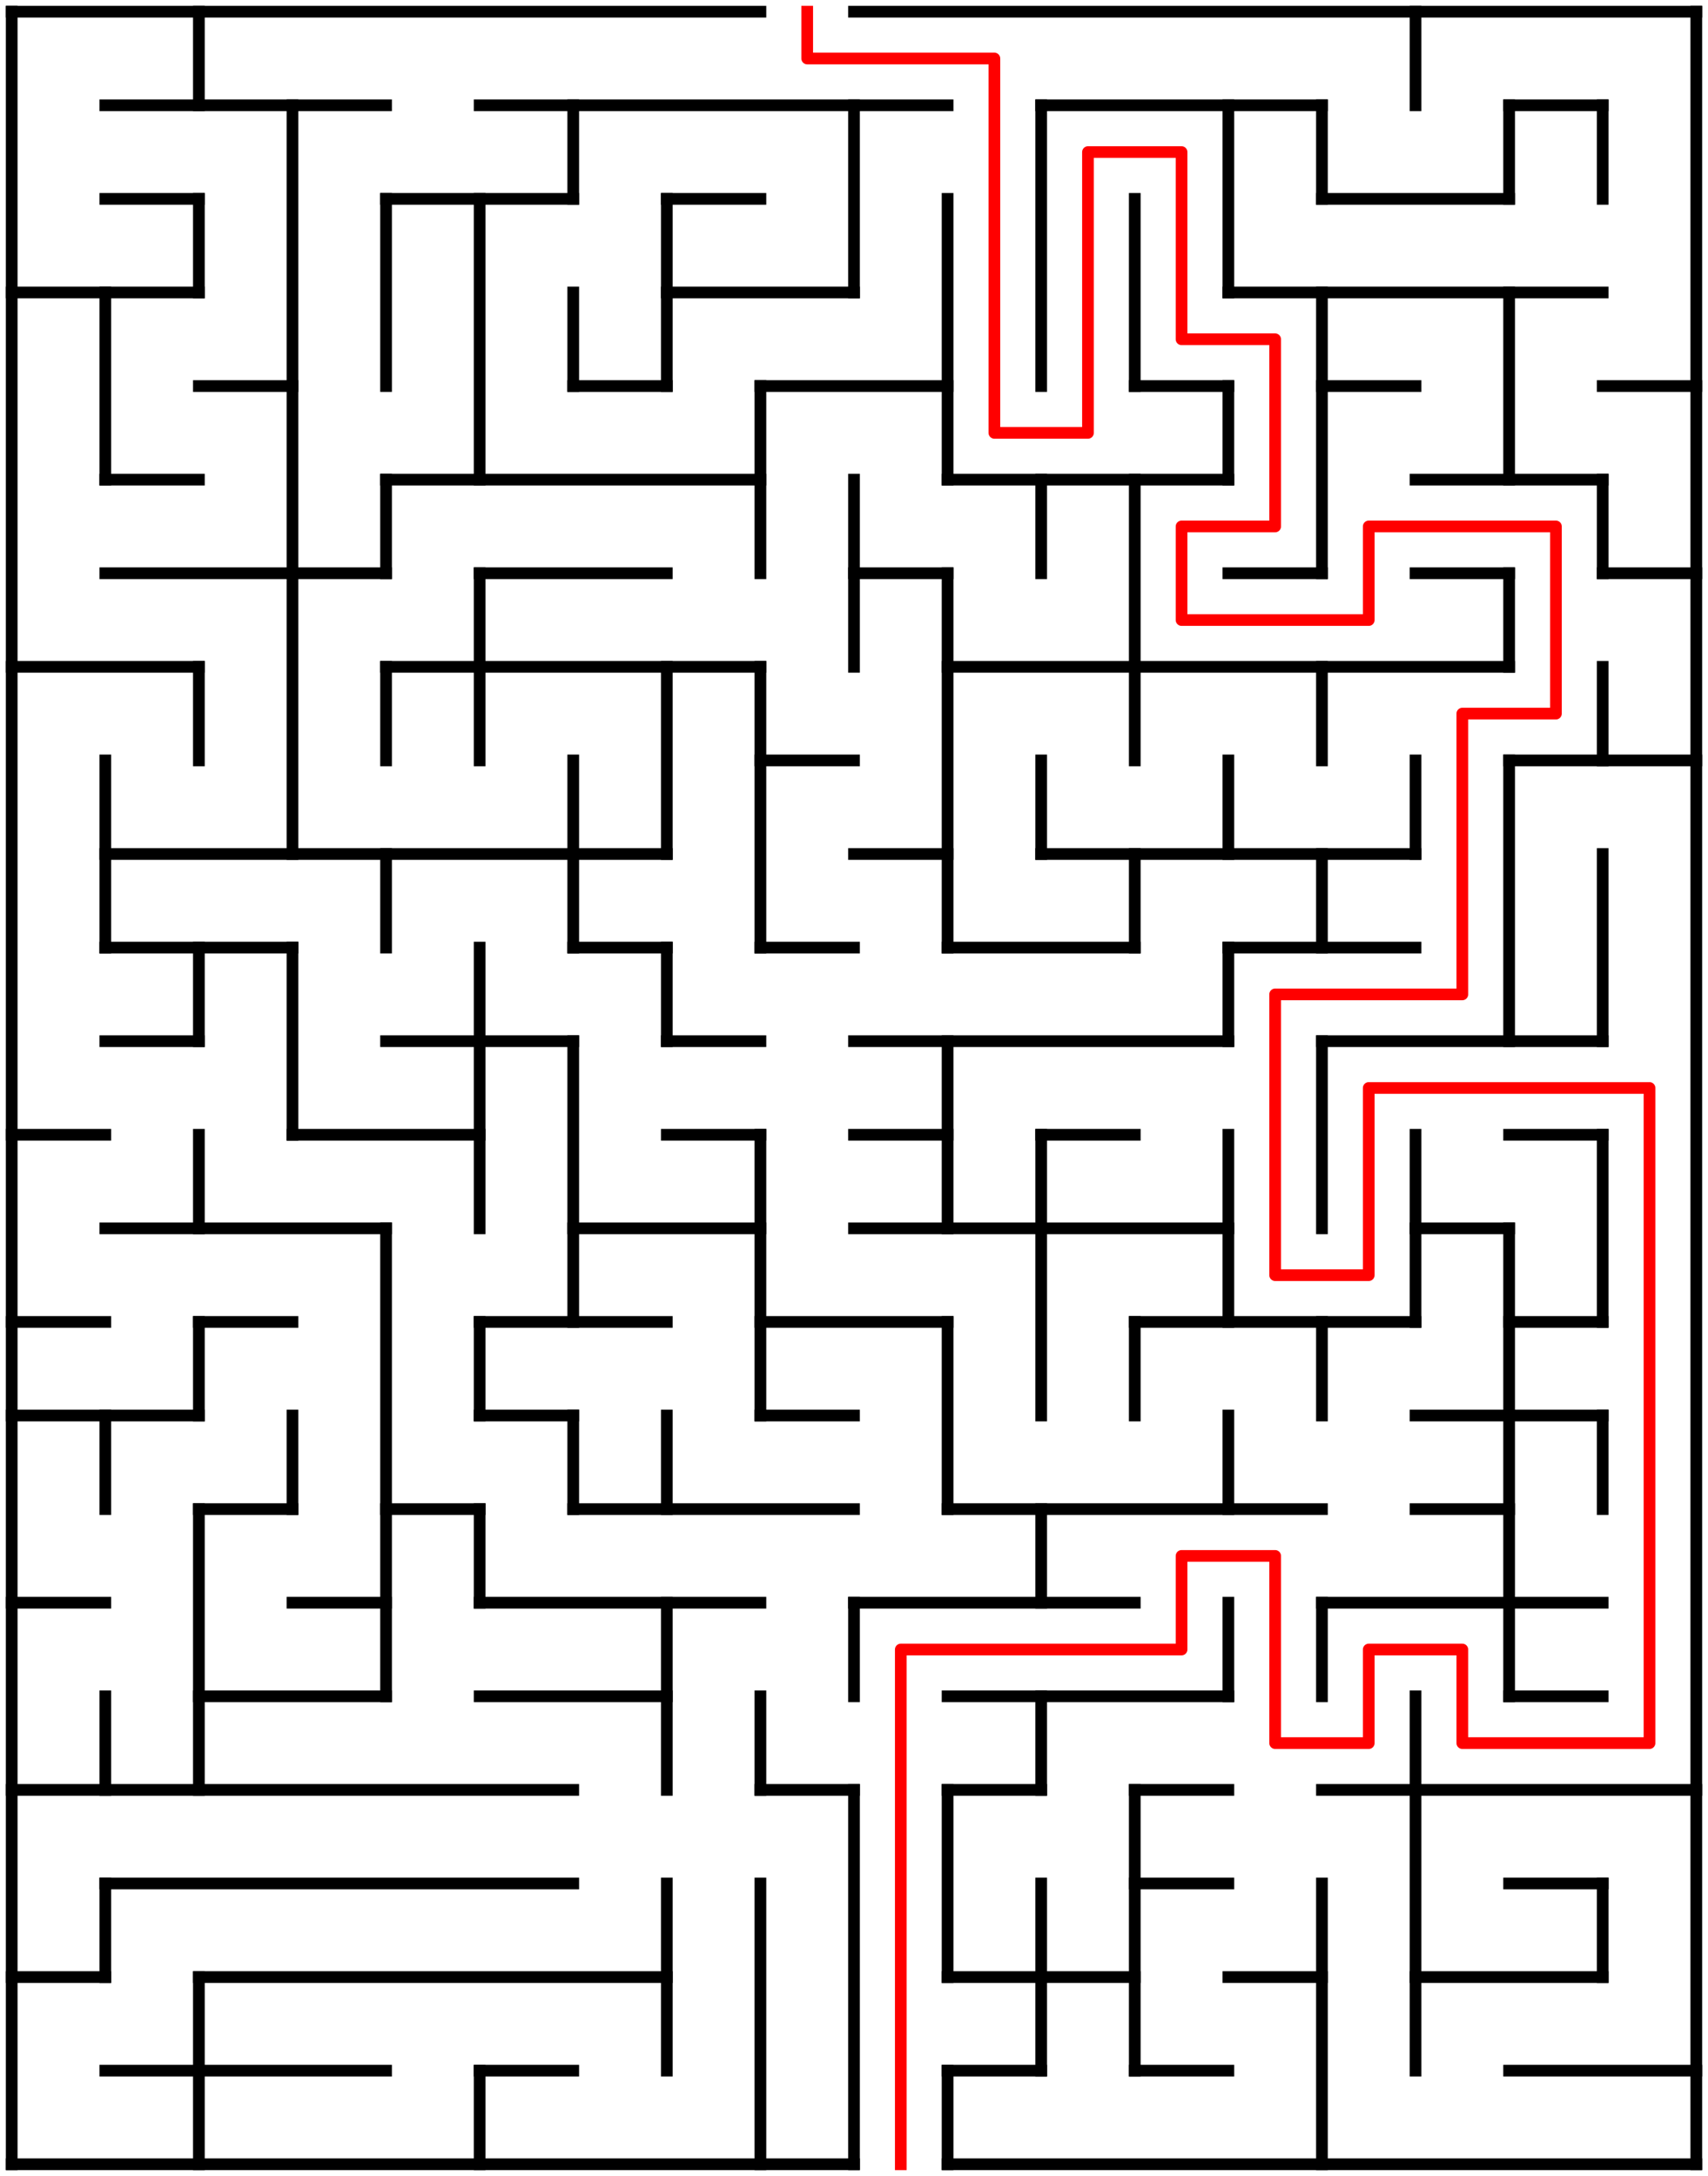 ﻿<?xml version="1.0" encoding="utf-8" standalone="no"?>
<!DOCTYPE svg PUBLIC "-//W3C//DTD SVG 1.1//EN" "http://www.w3.org/Graphics/SVG/1.1/DTD/svg11.dtd">
<svg width="292" height="372" version="1.1" xmlns="http://www.w3.org/2000/svg">
  <title>18 by 23 orthogonal maze</title>
  <g fill="none" stroke="#000000" stroke-width="2" stroke-linecap="square">
    <line x1="2" y1="2" x2="130" y2="2" />
    <line x1="146" y1="2" x2="290" y2="2" />
    <line x1="18" y1="18" x2="66" y2="18" />
    <line x1="82" y1="18" x2="162" y2="18" />
    <line x1="178" y1="18" x2="226" y2="18" />
    <line x1="258" y1="18" x2="274" y2="18" />
    <line x1="18" y1="34" x2="34" y2="34" />
    <line x1="66" y1="34" x2="98" y2="34" />
    <line x1="114" y1="34" x2="130" y2="34" />
    <line x1="226" y1="34" x2="258" y2="34" />
    <line x1="2" y1="50" x2="34" y2="50" />
    <line x1="114" y1="50" x2="146" y2="50" />
    <line x1="210" y1="50" x2="274" y2="50" />
    <line x1="34" y1="66" x2="50" y2="66" />
    <line x1="98" y1="66" x2="114" y2="66" />
    <line x1="130" y1="66" x2="162" y2="66" />
    <line x1="194" y1="66" x2="210" y2="66" />
    <line x1="226" y1="66" x2="242" y2="66" />
    <line x1="274" y1="66" x2="290" y2="66" />
    <line x1="18" y1="82" x2="34" y2="82" />
    <line x1="66" y1="82" x2="130" y2="82" />
    <line x1="162" y1="82" x2="210" y2="82" />
    <line x1="242" y1="82" x2="274" y2="82" />
    <line x1="18" y1="98" x2="66" y2="98" />
    <line x1="82" y1="98" x2="114" y2="98" />
    <line x1="146" y1="98" x2="162" y2="98" />
    <line x1="210" y1="98" x2="226" y2="98" />
    <line x1="242" y1="98" x2="258" y2="98" />
    <line x1="274" y1="98" x2="290" y2="98" />
    <line x1="2" y1="114" x2="34" y2="114" />
    <line x1="66" y1="114" x2="130" y2="114" />
    <line x1="162" y1="114" x2="258" y2="114" />
    <line x1="130" y1="130" x2="146" y2="130" />
    <line x1="258" y1="130" x2="290" y2="130" />
    <line x1="18" y1="146" x2="114" y2="146" />
    <line x1="146" y1="146" x2="162" y2="146" />
    <line x1="178" y1="146" x2="242" y2="146" />
    <line x1="18" y1="162" x2="50" y2="162" />
    <line x1="98" y1="162" x2="114" y2="162" />
    <line x1="130" y1="162" x2="146" y2="162" />
    <line x1="162" y1="162" x2="194" y2="162" />
    <line x1="210" y1="162" x2="242" y2="162" />
    <line x1="18" y1="178" x2="34" y2="178" />
    <line x1="66" y1="178" x2="98" y2="178" />
    <line x1="114" y1="178" x2="130" y2="178" />
    <line x1="146" y1="178" x2="210" y2="178" />
    <line x1="226" y1="178" x2="274" y2="178" />
    <line x1="2" y1="194" x2="18" y2="194" />
    <line x1="50" y1="194" x2="82" y2="194" />
    <line x1="114" y1="194" x2="130" y2="194" />
    <line x1="146" y1="194" x2="162" y2="194" />
    <line x1="178" y1="194" x2="194" y2="194" />
    <line x1="258" y1="194" x2="274" y2="194" />
    <line x1="18" y1="210" x2="66" y2="210" />
    <line x1="98" y1="210" x2="130" y2="210" />
    <line x1="146" y1="210" x2="210" y2="210" />
    <line x1="242" y1="210" x2="258" y2="210" />
    <line x1="2" y1="226" x2="18" y2="226" />
    <line x1="34" y1="226" x2="50" y2="226" />
    <line x1="82" y1="226" x2="114" y2="226" />
    <line x1="130" y1="226" x2="162" y2="226" />
    <line x1="194" y1="226" x2="242" y2="226" />
    <line x1="258" y1="226" x2="274" y2="226" />
    <line x1="2" y1="242" x2="34" y2="242" />
    <line x1="82" y1="242" x2="98" y2="242" />
    <line x1="130" y1="242" x2="146" y2="242" />
    <line x1="242" y1="242" x2="274" y2="242" />
    <line x1="34" y1="258" x2="50" y2="258" />
    <line x1="66" y1="258" x2="82" y2="258" />
    <line x1="98" y1="258" x2="146" y2="258" />
    <line x1="162" y1="258" x2="226" y2="258" />
    <line x1="242" y1="258" x2="258" y2="258" />
    <line x1="2" y1="274" x2="18" y2="274" />
    <line x1="50" y1="274" x2="66" y2="274" />
    <line x1="82" y1="274" x2="130" y2="274" />
    <line x1="146" y1="274" x2="194" y2="274" />
    <line x1="226" y1="274" x2="274" y2="274" />
    <line x1="34" y1="290" x2="66" y2="290" />
    <line x1="82" y1="290" x2="114" y2="290" />
    <line x1="162" y1="290" x2="210" y2="290" />
    <line x1="258" y1="290" x2="274" y2="290" />
    <line x1="2" y1="306" x2="98" y2="306" />
    <line x1="130" y1="306" x2="146" y2="306" />
    <line x1="162" y1="306" x2="178" y2="306" />
    <line x1="194" y1="306" x2="210" y2="306" />
    <line x1="226" y1="306" x2="290" y2="306" />
    <line x1="18" y1="322" x2="98" y2="322" />
    <line x1="194" y1="322" x2="210" y2="322" />
    <line x1="258" y1="322" x2="274" y2="322" />
    <line x1="2" y1="338" x2="18" y2="338" />
    <line x1="34" y1="338" x2="114" y2="338" />
    <line x1="162" y1="338" x2="194" y2="338" />
    <line x1="210" y1="338" x2="226" y2="338" />
    <line x1="242" y1="338" x2="274" y2="338" />
    <line x1="18" y1="354" x2="66" y2="354" />
    <line x1="82" y1="354" x2="98" y2="354" />
    <line x1="162" y1="354" x2="178" y2="354" />
    <line x1="194" y1="354" x2="210" y2="354" />
    <line x1="258" y1="354" x2="290" y2="354" />
    <line x1="2" y1="370" x2="146" y2="370" />
    <line x1="162" y1="370" x2="290" y2="370" />
    <line x1="2" y1="2" x2="2" y2="370" />
    <line x1="18" y1="50" x2="18" y2="82" />
    <line x1="18" y1="130" x2="18" y2="162" />
    <line x1="18" y1="242" x2="18" y2="258" />
    <line x1="18" y1="290" x2="18" y2="306" />
    <line x1="18" y1="322" x2="18" y2="338" />
    <line x1="34" y1="2" x2="34" y2="18" />
    <line x1="34" y1="34" x2="34" y2="50" />
    <line x1="34" y1="114" x2="34" y2="130" />
    <line x1="34" y1="162" x2="34" y2="178" />
    <line x1="34" y1="194" x2="34" y2="210" />
    <line x1="34" y1="226" x2="34" y2="242" />
    <line x1="34" y1="258" x2="34" y2="306" />
    <line x1="34" y1="338" x2="34" y2="370" />
    <line x1="50" y1="18" x2="50" y2="146" />
    <line x1="50" y1="162" x2="50" y2="194" />
    <line x1="50" y1="242" x2="50" y2="258" />
    <line x1="66" y1="34" x2="66" y2="66" />
    <line x1="66" y1="82" x2="66" y2="98" />
    <line x1="66" y1="114" x2="66" y2="130" />
    <line x1="66" y1="146" x2="66" y2="162" />
    <line x1="66" y1="210" x2="66" y2="290" />
    <line x1="82" y1="34" x2="82" y2="82" />
    <line x1="82" y1="98" x2="82" y2="130" />
    <line x1="82" y1="162" x2="82" y2="210" />
    <line x1="82" y1="226" x2="82" y2="242" />
    <line x1="82" y1="258" x2="82" y2="274" />
    <line x1="82" y1="354" x2="82" y2="370" />
    <line x1="98" y1="18" x2="98" y2="34" />
    <line x1="98" y1="50" x2="98" y2="66" />
    <line x1="98" y1="130" x2="98" y2="162" />
    <line x1="98" y1="178" x2="98" y2="226" />
    <line x1="98" y1="242" x2="98" y2="258" />
    <line x1="114" y1="34" x2="114" y2="66" />
    <line x1="114" y1="114" x2="114" y2="146" />
    <line x1="114" y1="162" x2="114" y2="178" />
    <line x1="114" y1="242" x2="114" y2="258" />
    <line x1="114" y1="274" x2="114" y2="306" />
    <line x1="114" y1="322" x2="114" y2="354" />
    <line x1="130" y1="66" x2="130" y2="98" />
    <line x1="130" y1="114" x2="130" y2="162" />
    <line x1="130" y1="194" x2="130" y2="242" />
    <line x1="130" y1="290" x2="130" y2="306" />
    <line x1="130" y1="322" x2="130" y2="370" />
    <line x1="146" y1="18" x2="146" y2="50" />
    <line x1="146" y1="82" x2="146" y2="114" />
    <line x1="146" y1="274" x2="146" y2="290" />
    <line x1="146" y1="306" x2="146" y2="370" />
    <line x1="162" y1="34" x2="162" y2="82" />
    <line x1="162" y1="98" x2="162" y2="162" />
    <line x1="162" y1="178" x2="162" y2="210" />
    <line x1="162" y1="226" x2="162" y2="258" />
    <line x1="162" y1="306" x2="162" y2="338" />
    <line x1="162" y1="354" x2="162" y2="370" />
    <line x1="178" y1="18" x2="178" y2="66" />
    <line x1="178" y1="82" x2="178" y2="98" />
    <line x1="178" y1="130" x2="178" y2="146" />
    <line x1="178" y1="194" x2="178" y2="242" />
    <line x1="178" y1="258" x2="178" y2="274" />
    <line x1="178" y1="290" x2="178" y2="306" />
    <line x1="178" y1="322" x2="178" y2="354" />
    <line x1="194" y1="34" x2="194" y2="66" />
    <line x1="194" y1="82" x2="194" y2="130" />
    <line x1="194" y1="146" x2="194" y2="162" />
    <line x1="194" y1="226" x2="194" y2="242" />
    <line x1="194" y1="306" x2="194" y2="354" />
    <line x1="210" y1="18" x2="210" y2="50" />
    <line x1="210" y1="66" x2="210" y2="82" />
    <line x1="210" y1="130" x2="210" y2="146" />
    <line x1="210" y1="162" x2="210" y2="178" />
    <line x1="210" y1="194" x2="210" y2="226" />
    <line x1="210" y1="242" x2="210" y2="258" />
    <line x1="210" y1="274" x2="210" y2="290" />
    <line x1="226" y1="18" x2="226" y2="34" />
    <line x1="226" y1="50" x2="226" y2="98" />
    <line x1="226" y1="114" x2="226" y2="130" />
    <line x1="226" y1="146" x2="226" y2="162" />
    <line x1="226" y1="178" x2="226" y2="210" />
    <line x1="226" y1="226" x2="226" y2="242" />
    <line x1="226" y1="274" x2="226" y2="290" />
    <line x1="226" y1="322" x2="226" y2="370" />
    <line x1="242" y1="2" x2="242" y2="18" />
    <line x1="242" y1="130" x2="242" y2="146" />
    <line x1="242" y1="194" x2="242" y2="226" />
    <line x1="242" y1="290" x2="242" y2="354" />
    <line x1="258" y1="18" x2="258" y2="34" />
    <line x1="258" y1="50" x2="258" y2="82" />
    <line x1="258" y1="98" x2="258" y2="114" />
    <line x1="258" y1="130" x2="258" y2="178" />
    <line x1="258" y1="210" x2="258" y2="290" />
    <line x1="274" y1="18" x2="274" y2="34" />
    <line x1="274" y1="82" x2="274" y2="98" />
    <line x1="274" y1="114" x2="274" y2="130" />
    <line x1="274" y1="146" x2="274" y2="178" />
    <line x1="274" y1="194" x2="274" y2="226" />
    <line x1="274" y1="242" x2="274" y2="258" />
    <line x1="274" y1="322" x2="274" y2="338" />
    <line x1="290" y1="2" x2="290" y2="370" />
  </g>
  <polyline fill="none" stroke="#ff0000" stroke-width="2" stroke-linecap="square" stroke-linejoin="round" points="138,2 138,10 170,10 170,74 186,74 186,26 202,26 202,58 218,58 218,90 202,90 202,106 234,106 234,90 266,90 266,122 250,122 250,170 218,170 218,218 234,218 234,186 282,186 282,298 250,298 250,282 234,282 234,298 218,298 218,266 202,266 202,282 154,282 154,370" />
  <type>Rectangular</type>
</svg>